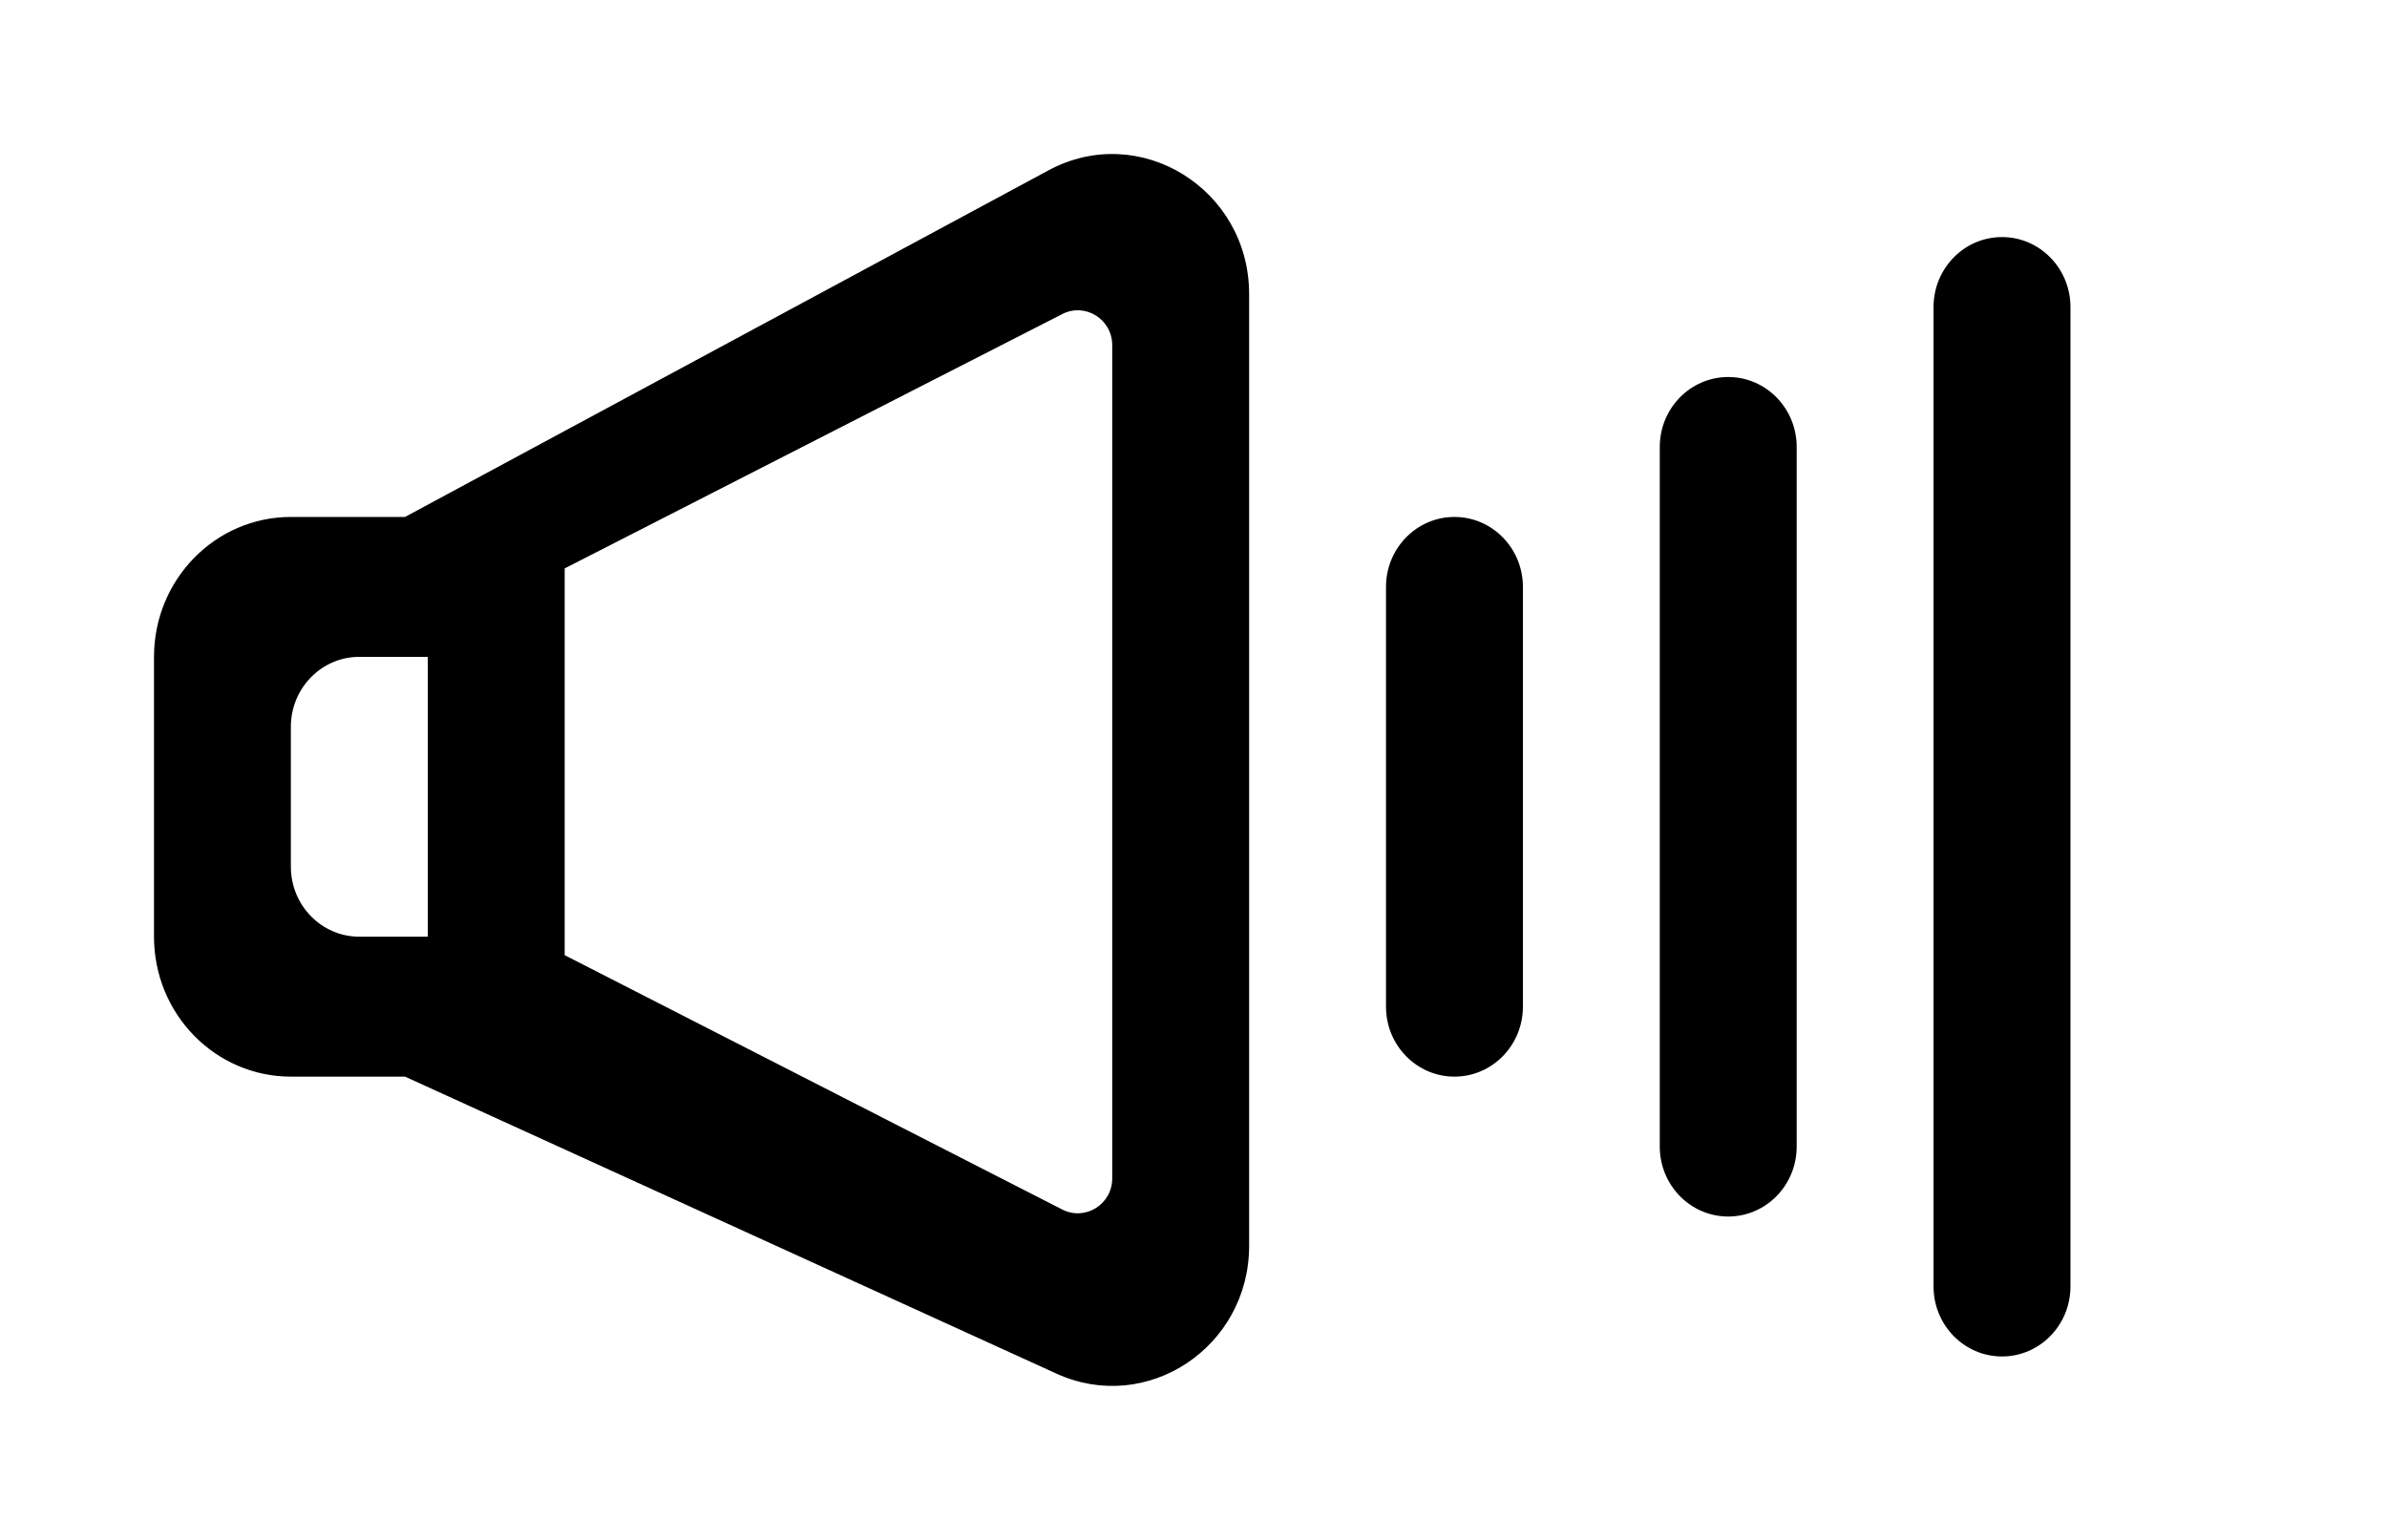 <!-- Generated by IcoMoon.io -->
<svg version="1.1" xmlns="http://www.w3.org/2000/svg" width="62" height="40" viewBox="0 0 62 40">
<title>mp-volume_high-1</title>
<path d="M52 6.158v0c0.981 0 1.778 0.814 1.778 1.817v25.443c0 1.003-0.796 1.817-1.778 1.817s-1.778-0.814-1.778-1.817v-25.443c0-1.003 0.796-1.817 1.778-1.817v0zM43.111 29.783v-18.173c0-1.003 0.796-1.817 1.778-1.817s1.778 0.814 1.778 1.817v18.173c0 1.003-0.796 1.817-1.778 1.817s-1.778-0.814-1.778-1.817v0zM36 26.149v-10.904c0-1.003 0.796-1.817 1.778-1.817s1.778 0.814 1.778 1.817v10.904c0 1.003-0.796 1.817-1.778 1.817s-1.778-0.814-1.778-1.817v0zM11.111 24.331h-1.778c-0.981 0-1.778-0.814-1.778-1.817v-3.635c0-1.003 0.796-1.817 1.778-1.817h1.778v7.269zM14.667 14.765c4.741-2.424 8.476-4.333 12.926-6.608 0.592-0.302 1.296 0.133 1.296 0.809v21.644c0 0.676-0.704 1.11-1.296 0.809-4.448-2.275-8.185-4.185-12.926-6.608v-10.046zM4 17.062v7.269c0 2.008 1.591 3.635 3.556 3.635h2.964l16.921 7.715c2.352 1.072 5.004-0.687 5.004-3.32v-24.721c0-2.737-2.846-4.491-5.212-3.215l-16.713 9.003h-2.964c-1.964 0-3.556 1.627-3.556 3.635v0z"></path>
</svg>
